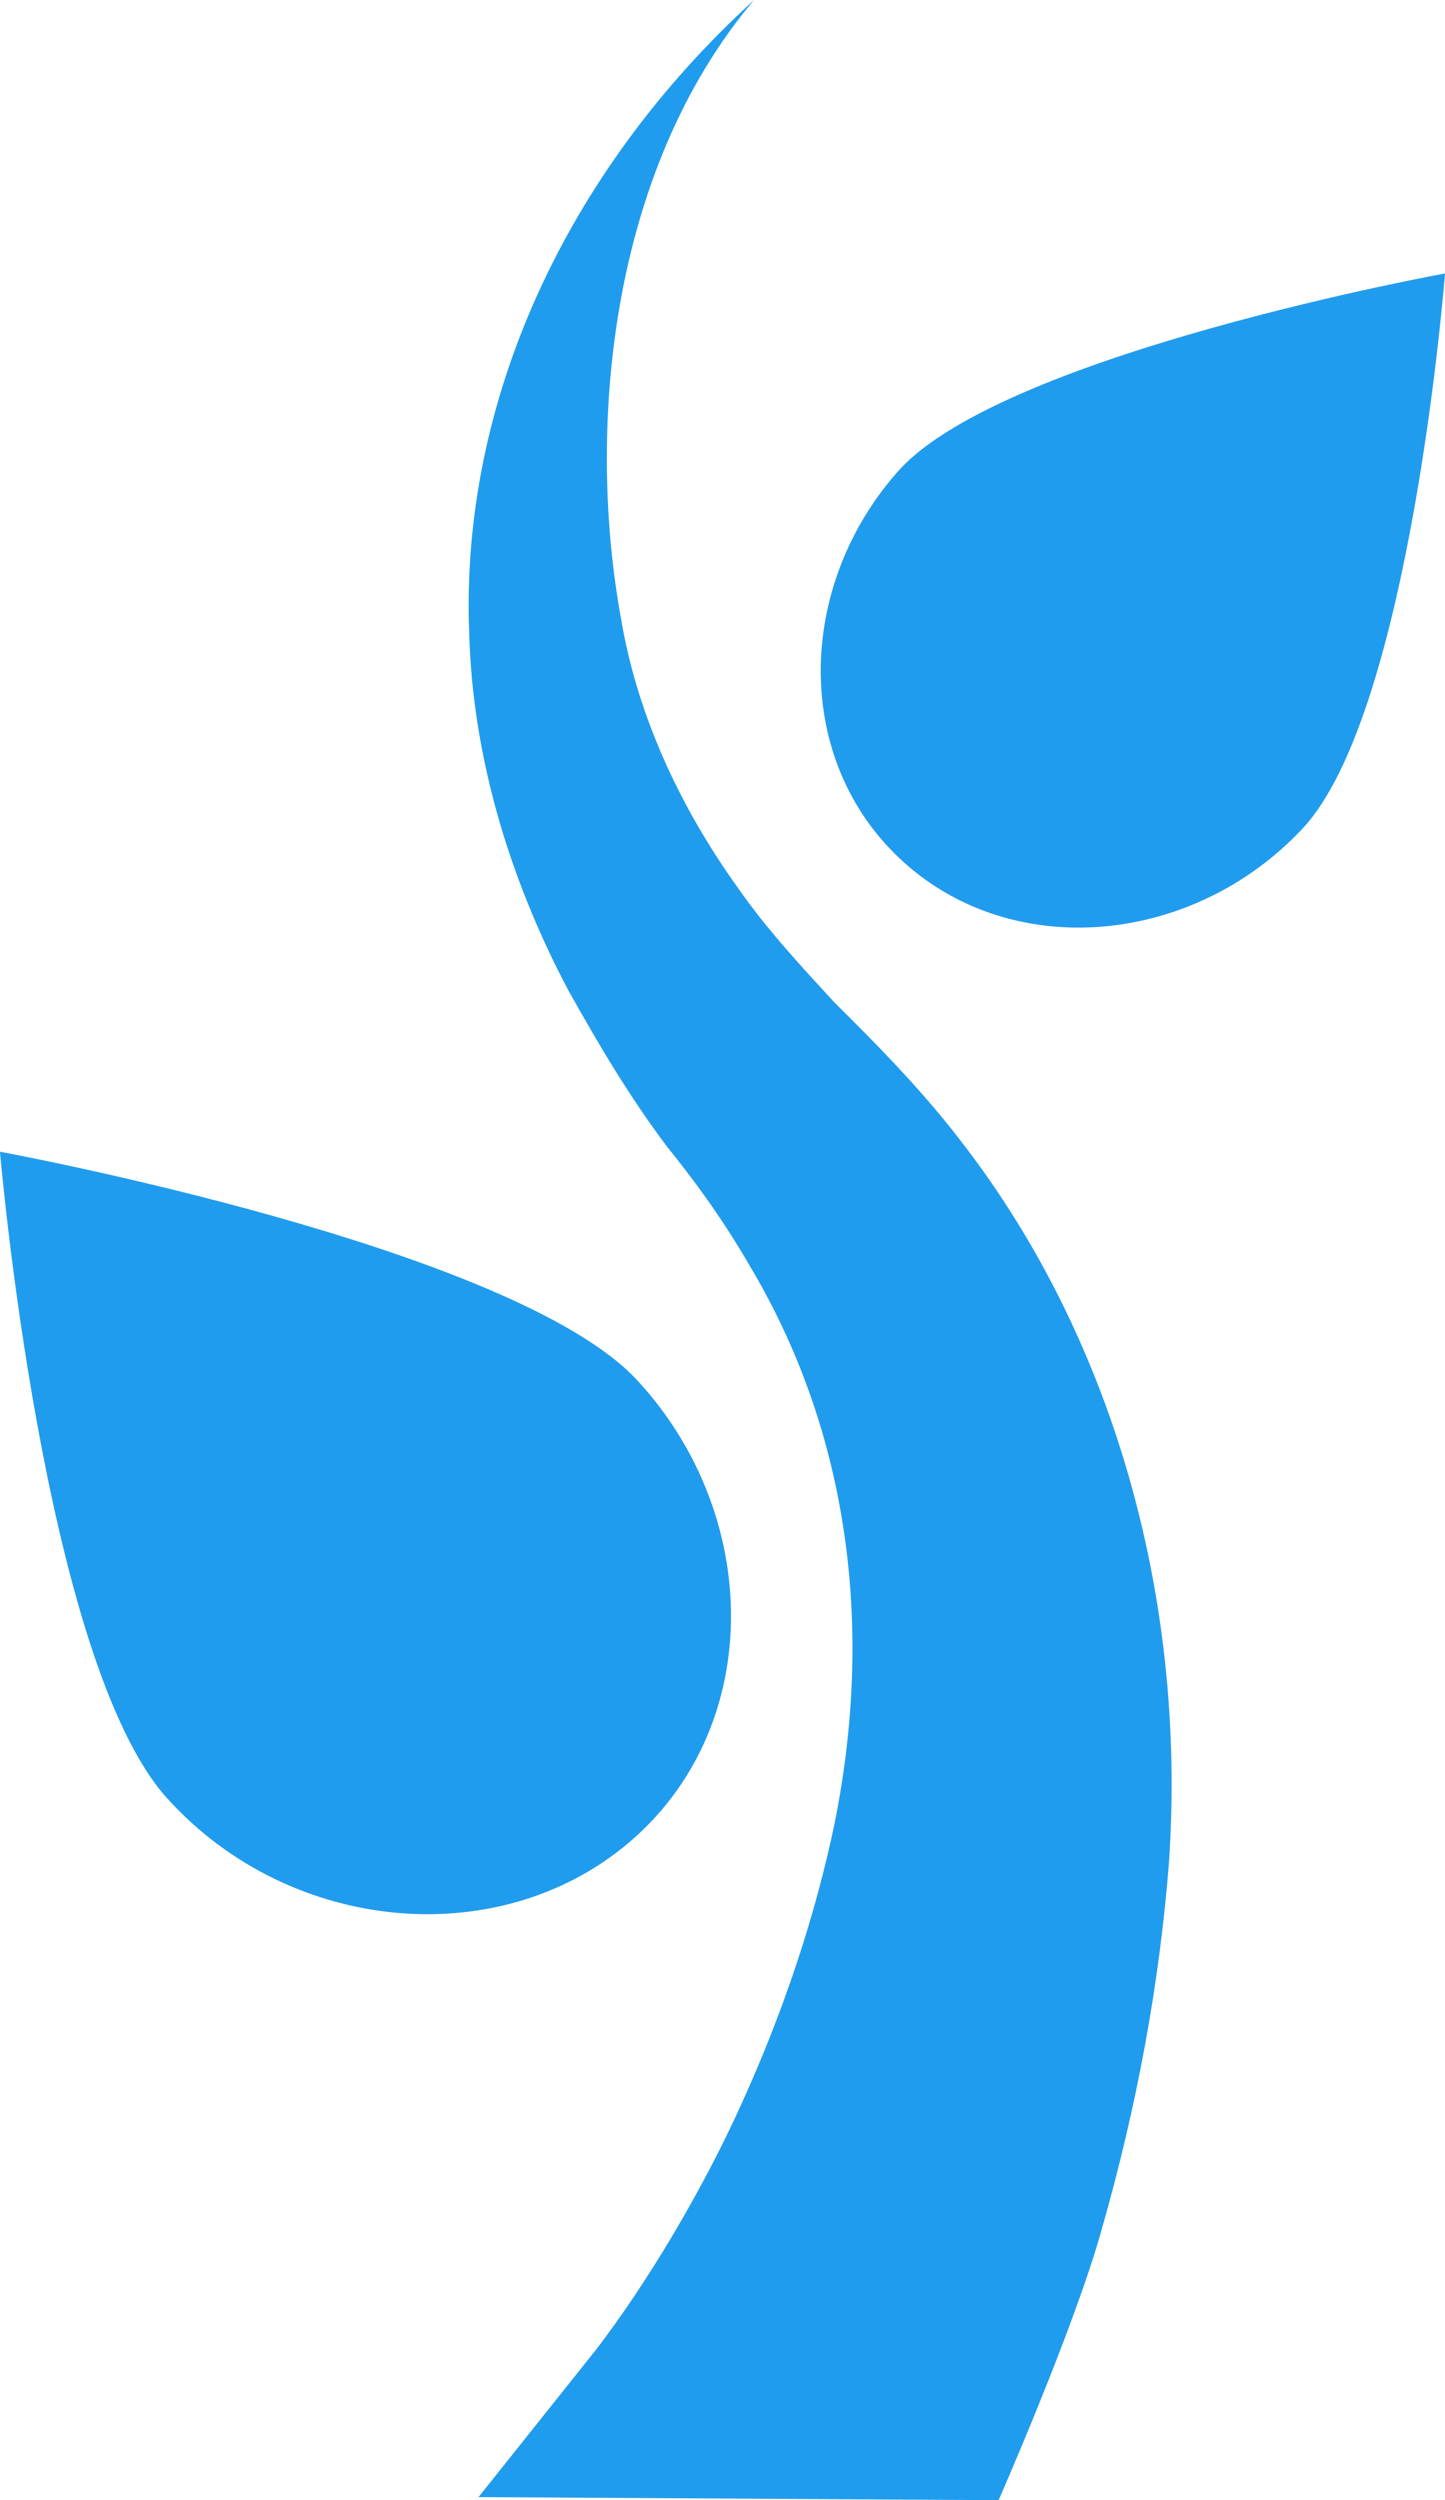 <?xml version="1.0" encoding="UTF-8" standalone="no"?>
<svg width="37px" height="64px" viewBox="0 0 37 64" version="1.1" xmlns="http://www.w3.org/2000/svg" xmlns:xlink="http://www.w3.org/1999/xlink">
    <!-- Generator: Sketch 46.2 (44496) - http://www.bohemiancoding.com/sketch -->
    <title>logomakr_tree3</title>
    <desc>Created with Sketch.</desc>
    <defs></defs>
    <g id="Page-1" stroke="none" stroke-width="1" fill="none" fill-rule="evenodd">
        <g id="logomakr_tree3" transform="translate(18.5, 32) scale(-1, 1) translate(-18.5, -32) " fill-rule="nonzero" fill="#209CEE">
            <path d="M11.43,64 C11.43,64 9.527,59.67 8.814,57.151 C7.862,53.845 7.307,50.696 7.07,47.705 C6.594,40.777 8.576,34.086 12.46,29.127 C13.491,27.788 14.759,26.529 15.631,25.663 C16.503,24.718 17.375,23.774 18.089,22.75 C19.674,20.546 20.705,18.185 21.101,15.823 C21.973,11.021 21.418,4.408 17.692,0 C22.528,4.408 25.223,10.312 24.985,16.216 C24.906,19.208 24.034,22.357 22.449,25.348 C21.656,26.765 20.863,28.103 19.912,29.363 C18.961,30.544 18.326,31.488 17.692,32.59 C15.314,36.684 14.601,41.565 15.631,46.681 C16.107,48.964 16.9,51.405 18.009,53.845 C19.04,56.128 20.467,58.49 21.735,60.143 L24.748,63.921 L11.43,64 L11.43,64 Z" id="Shape"></path>
            <path d="M32.722,46.031 C29.552,49.544 24.086,50.012 20.758,47.046 C17.43,44.08 17.51,38.771 20.679,35.337 C23.848,31.902 37,29.482 37,29.482 C37,29.482 35.891,42.518 32.722,46.031 Z M3.645,21.207 C6.418,24.174 11.013,24.642 13.865,22.066 C16.717,19.49 16.638,14.962 13.944,11.996 C11.171,9.03 0,7 0,7 C0,7 0.872,18.241 3.645,21.207 Z" id="Shape"></path>
        </g>
    </g>
</svg>